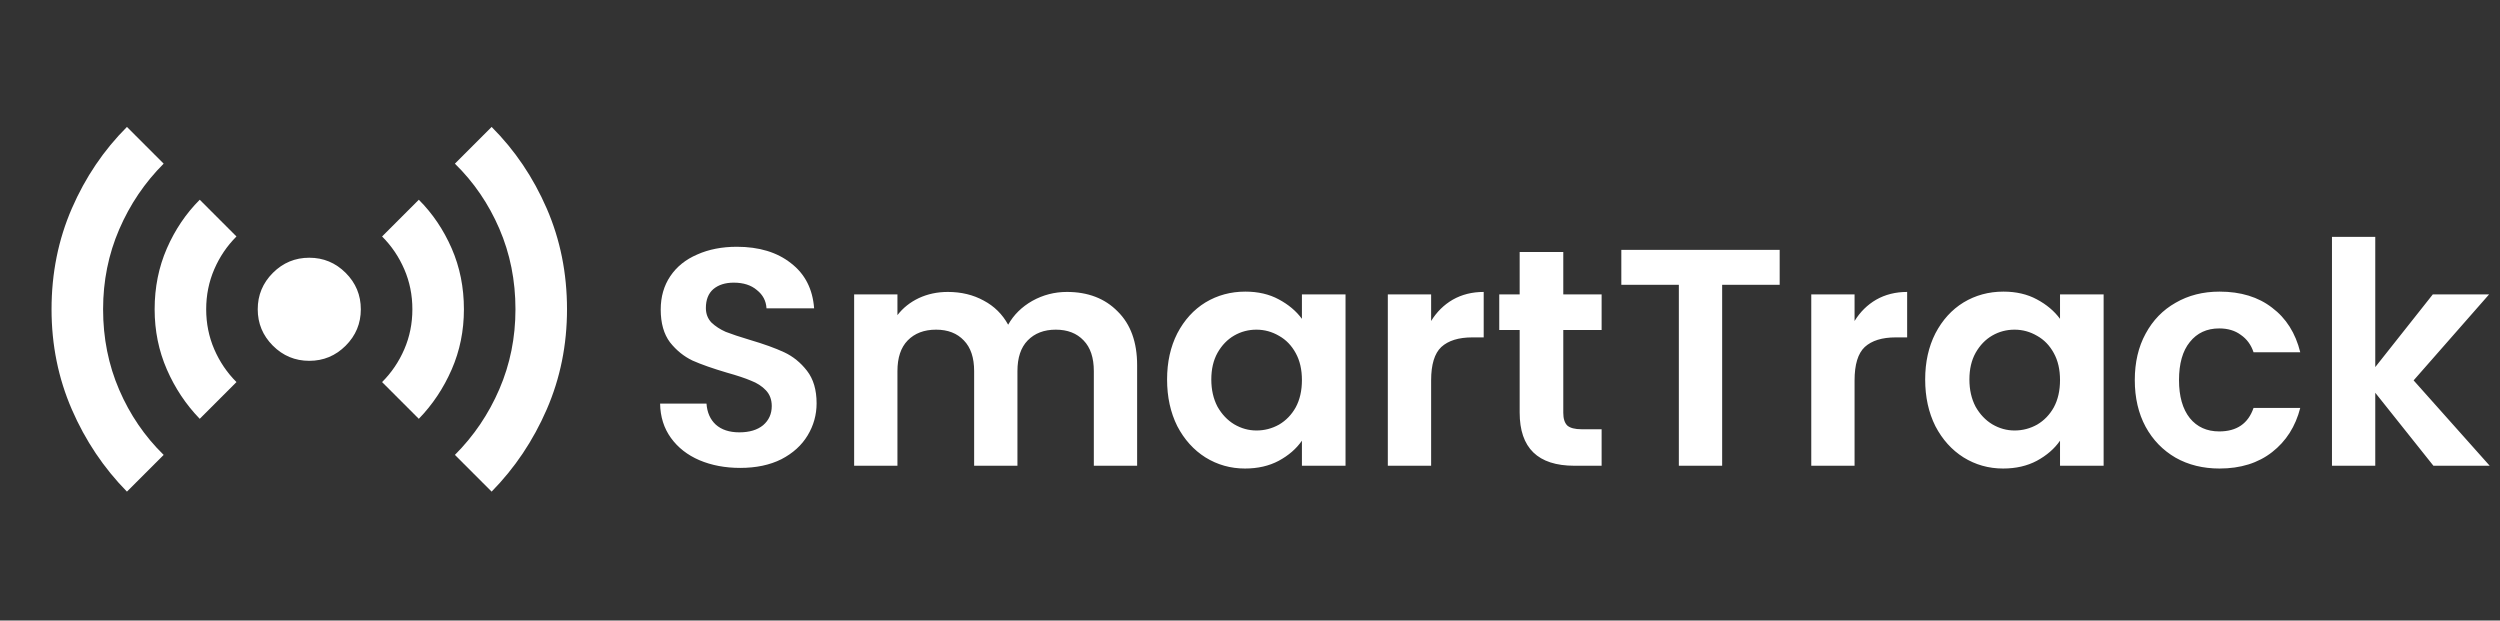 <svg width="282" height="70" viewBox="0 0 282 70" fill="none" xmlns="http://www.w3.org/2000/svg">
<rect x="0" y="0" width="282" height="70" fill="#333333" stroke="none"/>
<path d="M83.495 52.78C81.797 52.78 80.262 52.49 78.89 51.908C77.541 51.327 76.471 50.489 75.681 49.396C74.89 48.303 74.483 47.012 74.46 45.524H79.693C79.762 46.524 80.111 47.315 80.739 47.896C81.39 48.478 82.274 48.768 83.391 48.768C84.53 48.768 85.426 48.501 86.077 47.966C86.728 47.408 87.054 46.687 87.054 45.803C87.054 45.082 86.833 44.489 86.391 44.024C85.949 43.559 85.391 43.198 84.716 42.942C84.065 42.663 83.158 42.361 81.995 42.035C80.414 41.57 79.123 41.117 78.123 40.675C77.146 40.209 76.297 39.523 75.576 38.616C74.878 37.686 74.529 36.453 74.529 34.918C74.529 33.476 74.89 32.221 75.611 31.151C76.332 30.081 77.344 29.267 78.646 28.709C79.948 28.127 81.437 27.836 83.112 27.836C85.623 27.836 87.658 28.453 89.217 29.685C90.798 30.895 91.67 32.593 91.833 34.779H86.461C86.414 33.941 86.054 33.255 85.379 32.721C84.728 32.162 83.856 31.883 82.763 31.883C81.809 31.883 81.042 32.127 80.46 32.616C79.902 33.104 79.623 33.814 79.623 34.744C79.623 35.395 79.832 35.942 80.251 36.384C80.693 36.802 81.228 37.151 81.856 37.43C82.507 37.686 83.414 37.988 84.577 38.337C86.158 38.802 87.449 39.267 88.449 39.733C89.449 40.198 90.31 40.896 91.031 41.826C91.752 42.756 92.112 43.977 92.112 45.489C92.112 46.791 91.775 48.001 91.1 49.117C90.426 50.234 89.438 51.129 88.135 51.803C86.833 52.455 85.286 52.78 83.495 52.78ZM120.349 32.93C122.721 32.93 124.628 33.662 126.07 35.128C127.535 36.57 128.268 38.593 128.268 41.198V52.536H123.384V41.861C123.384 40.349 123 39.198 122.232 38.407C121.465 37.593 120.418 37.186 119.093 37.186C117.767 37.186 116.709 37.593 115.918 38.407C115.15 39.198 114.767 40.349 114.767 41.861V52.536H109.883V41.861C109.883 40.349 109.499 39.198 108.731 38.407C107.964 37.593 106.917 37.186 105.592 37.186C104.243 37.186 103.173 37.593 102.382 38.407C101.614 39.198 101.231 40.349 101.231 41.861V52.536H96.347V33.209H101.231V35.546C101.859 34.732 102.661 34.093 103.638 33.627C104.638 33.162 105.731 32.93 106.917 32.93C108.429 32.93 109.778 33.255 110.964 33.907C112.15 34.535 113.069 35.442 113.72 36.628C114.348 35.511 115.255 34.616 116.441 33.941C117.651 33.267 118.953 32.93 120.349 32.93ZM131.647 42.803C131.647 40.849 132.03 39.116 132.798 37.605C133.589 36.093 134.647 34.93 135.973 34.116C137.322 33.302 138.822 32.895 140.473 32.895C141.915 32.895 143.171 33.186 144.241 33.767C145.334 34.349 146.206 35.081 146.857 35.965V33.209H151.776V52.536H146.857V49.71C146.229 50.617 145.357 51.373 144.241 51.978C143.148 52.559 141.88 52.85 140.438 52.85C138.81 52.85 137.322 52.431 135.973 51.594C134.647 50.757 133.589 49.582 132.798 48.071C132.03 46.536 131.647 44.78 131.647 42.803ZM146.857 42.873C146.857 41.686 146.625 40.675 146.16 39.837C145.694 38.977 145.066 38.326 144.276 37.884C143.485 37.419 142.636 37.186 141.729 37.186C140.822 37.186 139.985 37.407 139.217 37.849C138.45 38.291 137.822 38.942 137.333 39.803C136.868 40.64 136.635 41.64 136.635 42.803C136.635 43.966 136.868 44.989 137.333 45.873C137.822 46.733 138.45 47.396 139.217 47.861C140.008 48.326 140.845 48.559 141.729 48.559C142.636 48.559 143.485 48.338 144.276 47.896C145.066 47.431 145.694 46.78 146.16 45.943C146.625 45.082 146.857 44.059 146.857 42.873ZM161.431 36.209C162.059 35.186 162.873 34.383 163.873 33.802C164.896 33.221 166.059 32.93 167.361 32.93V38.058H166.07C164.535 38.058 163.373 38.419 162.582 39.14C161.814 39.861 161.431 41.117 161.431 42.907V52.536H156.546V33.209H161.431V36.209ZM176.338 37.221V46.571C176.338 47.222 176.489 47.699 176.791 48.001C177.117 48.28 177.652 48.419 178.396 48.419H180.663V52.536H177.593C173.477 52.536 171.418 50.536 171.418 46.536V37.221H169.116V33.209H171.418V28.429H176.338V33.209H180.663V37.221H176.338ZM200.747 28.185V32.127H194.259V52.536H189.374V32.127H182.886V28.185H200.747ZM209.195 36.209C209.823 35.186 210.637 34.383 211.637 33.802C212.661 33.221 213.824 32.93 215.126 32.93V38.058H213.835C212.3 38.058 211.137 38.419 210.346 39.14C209.579 39.861 209.195 41.117 209.195 42.907V52.536H204.311V33.209H209.195V36.209ZM217.16 42.803C217.16 40.849 217.543 39.116 218.311 37.605C219.102 36.093 220.16 34.93 221.486 34.116C222.835 33.302 224.335 32.895 225.986 32.895C227.428 32.895 228.684 33.186 229.754 33.767C230.847 34.349 231.719 35.081 232.37 35.965V33.209H237.289V52.536H232.37V49.71C231.742 50.617 230.87 51.373 229.754 51.978C228.661 52.559 227.393 52.85 225.951 52.85C224.323 52.85 222.835 52.431 221.486 51.594C220.16 50.757 219.102 49.582 218.311 48.071C217.543 46.536 217.16 44.78 217.16 42.803ZM232.37 42.873C232.37 41.686 232.138 40.675 231.673 39.837C231.207 38.977 230.579 38.326 229.789 37.884C228.998 37.419 228.149 37.186 227.242 37.186C226.335 37.186 225.498 37.407 224.73 37.849C223.963 38.291 223.335 38.942 222.846 39.803C222.381 40.64 222.149 41.64 222.149 42.803C222.149 43.966 222.381 44.989 222.846 45.873C223.335 46.733 223.963 47.396 224.73 47.861C225.521 48.326 226.358 48.559 227.242 48.559C228.149 48.559 228.998 48.338 229.789 47.896C230.579 47.431 231.207 46.78 231.673 45.943C232.138 45.082 232.37 44.059 232.37 42.873ZM240.804 42.873C240.804 40.872 241.211 39.128 242.025 37.639C242.839 36.128 243.967 34.965 245.409 34.151C246.851 33.314 248.502 32.895 250.363 32.895C252.758 32.895 254.735 33.5 256.293 34.709C257.875 35.895 258.933 37.57 259.468 39.733H254.2C253.921 38.895 253.444 38.244 252.77 37.779C252.118 37.291 251.304 37.046 250.328 37.046C248.932 37.046 247.827 37.558 247.013 38.581C246.199 39.581 245.792 41.012 245.792 42.873C245.792 44.71 246.199 46.14 247.013 47.164C247.827 48.164 248.932 48.664 250.328 48.664C252.305 48.664 253.595 47.78 254.2 46.012H259.468C258.933 48.105 257.875 49.768 256.293 51.001C254.712 52.234 252.735 52.85 250.363 52.85C248.502 52.85 246.851 52.443 245.409 51.629C243.967 50.792 242.839 49.629 242.025 48.14C241.211 46.629 240.804 44.873 240.804 42.873ZM274.489 52.536L267.93 44.303V52.536H263.046V26.72H267.93V41.407L274.419 33.209H280.768L272.256 42.907L280.838 52.536H274.489Z" fill="white"/>
<path d="M14.318 55.455C11.702 52.79 9.63 49.701 8.104 46.188C6.578 42.675 5.814 38.908 5.814 34.887C5.814 30.817 6.578 27.025 8.104 23.512C9.63 19.999 11.702 16.934 14.318 14.318L18.461 18.461C16.329 20.593 14.657 23.064 13.446 25.874C12.235 28.685 11.629 31.689 11.629 34.887C11.629 38.133 12.235 41.161 13.446 43.972C14.657 46.782 16.329 49.229 18.461 51.312L14.318 55.455ZM22.531 47.242C20.98 45.643 19.745 43.79 18.824 41.682C17.904 39.575 17.443 37.309 17.443 34.887C17.443 32.416 17.904 30.126 18.824 28.018C19.745 25.911 20.98 24.081 22.531 22.531L26.674 26.674C25.608 27.74 24.772 28.975 24.166 30.38C23.561 31.786 23.258 33.288 23.258 34.887C23.258 36.486 23.561 37.988 24.166 39.393C24.772 40.798 25.608 42.033 26.674 43.099L22.531 47.242ZM34.887 40.701C33.288 40.701 31.919 40.132 30.78 38.993C29.642 37.854 29.072 36.486 29.072 34.887C29.072 33.288 29.642 31.919 30.78 30.78C31.919 29.642 33.288 29.072 34.887 29.072C36.486 29.072 37.854 29.642 38.993 30.78C40.132 31.919 40.701 33.288 40.701 34.887C40.701 36.486 40.132 37.854 38.993 38.993C37.854 40.132 36.486 40.701 34.887 40.701ZM47.242 47.242L43.099 43.099C44.166 42.033 45.001 40.798 45.607 39.393C46.213 37.988 46.516 36.486 46.516 34.887C46.516 33.288 46.213 31.786 45.607 30.38C45.001 28.975 44.166 27.74 43.099 26.674L47.242 22.531C48.793 24.081 50.028 25.911 50.949 28.018C51.87 30.126 52.33 32.416 52.33 34.887C52.33 37.309 51.87 39.575 50.949 41.682C50.028 43.79 48.793 45.643 47.242 47.242ZM55.455 55.455L51.312 51.312C53.444 49.18 55.116 46.709 56.327 43.899C57.539 41.089 58.144 38.085 58.144 34.887C58.144 31.64 57.539 28.612 56.327 25.802C55.116 22.991 53.444 20.544 51.312 18.461L55.455 14.318C58.072 16.934 60.143 19.999 61.669 23.512C63.196 27.025 63.959 30.817 63.959 34.887C63.959 38.908 63.196 42.675 61.669 46.188C60.143 49.701 58.072 52.79 55.455 55.455Z" fill="white"/>
</svg>
